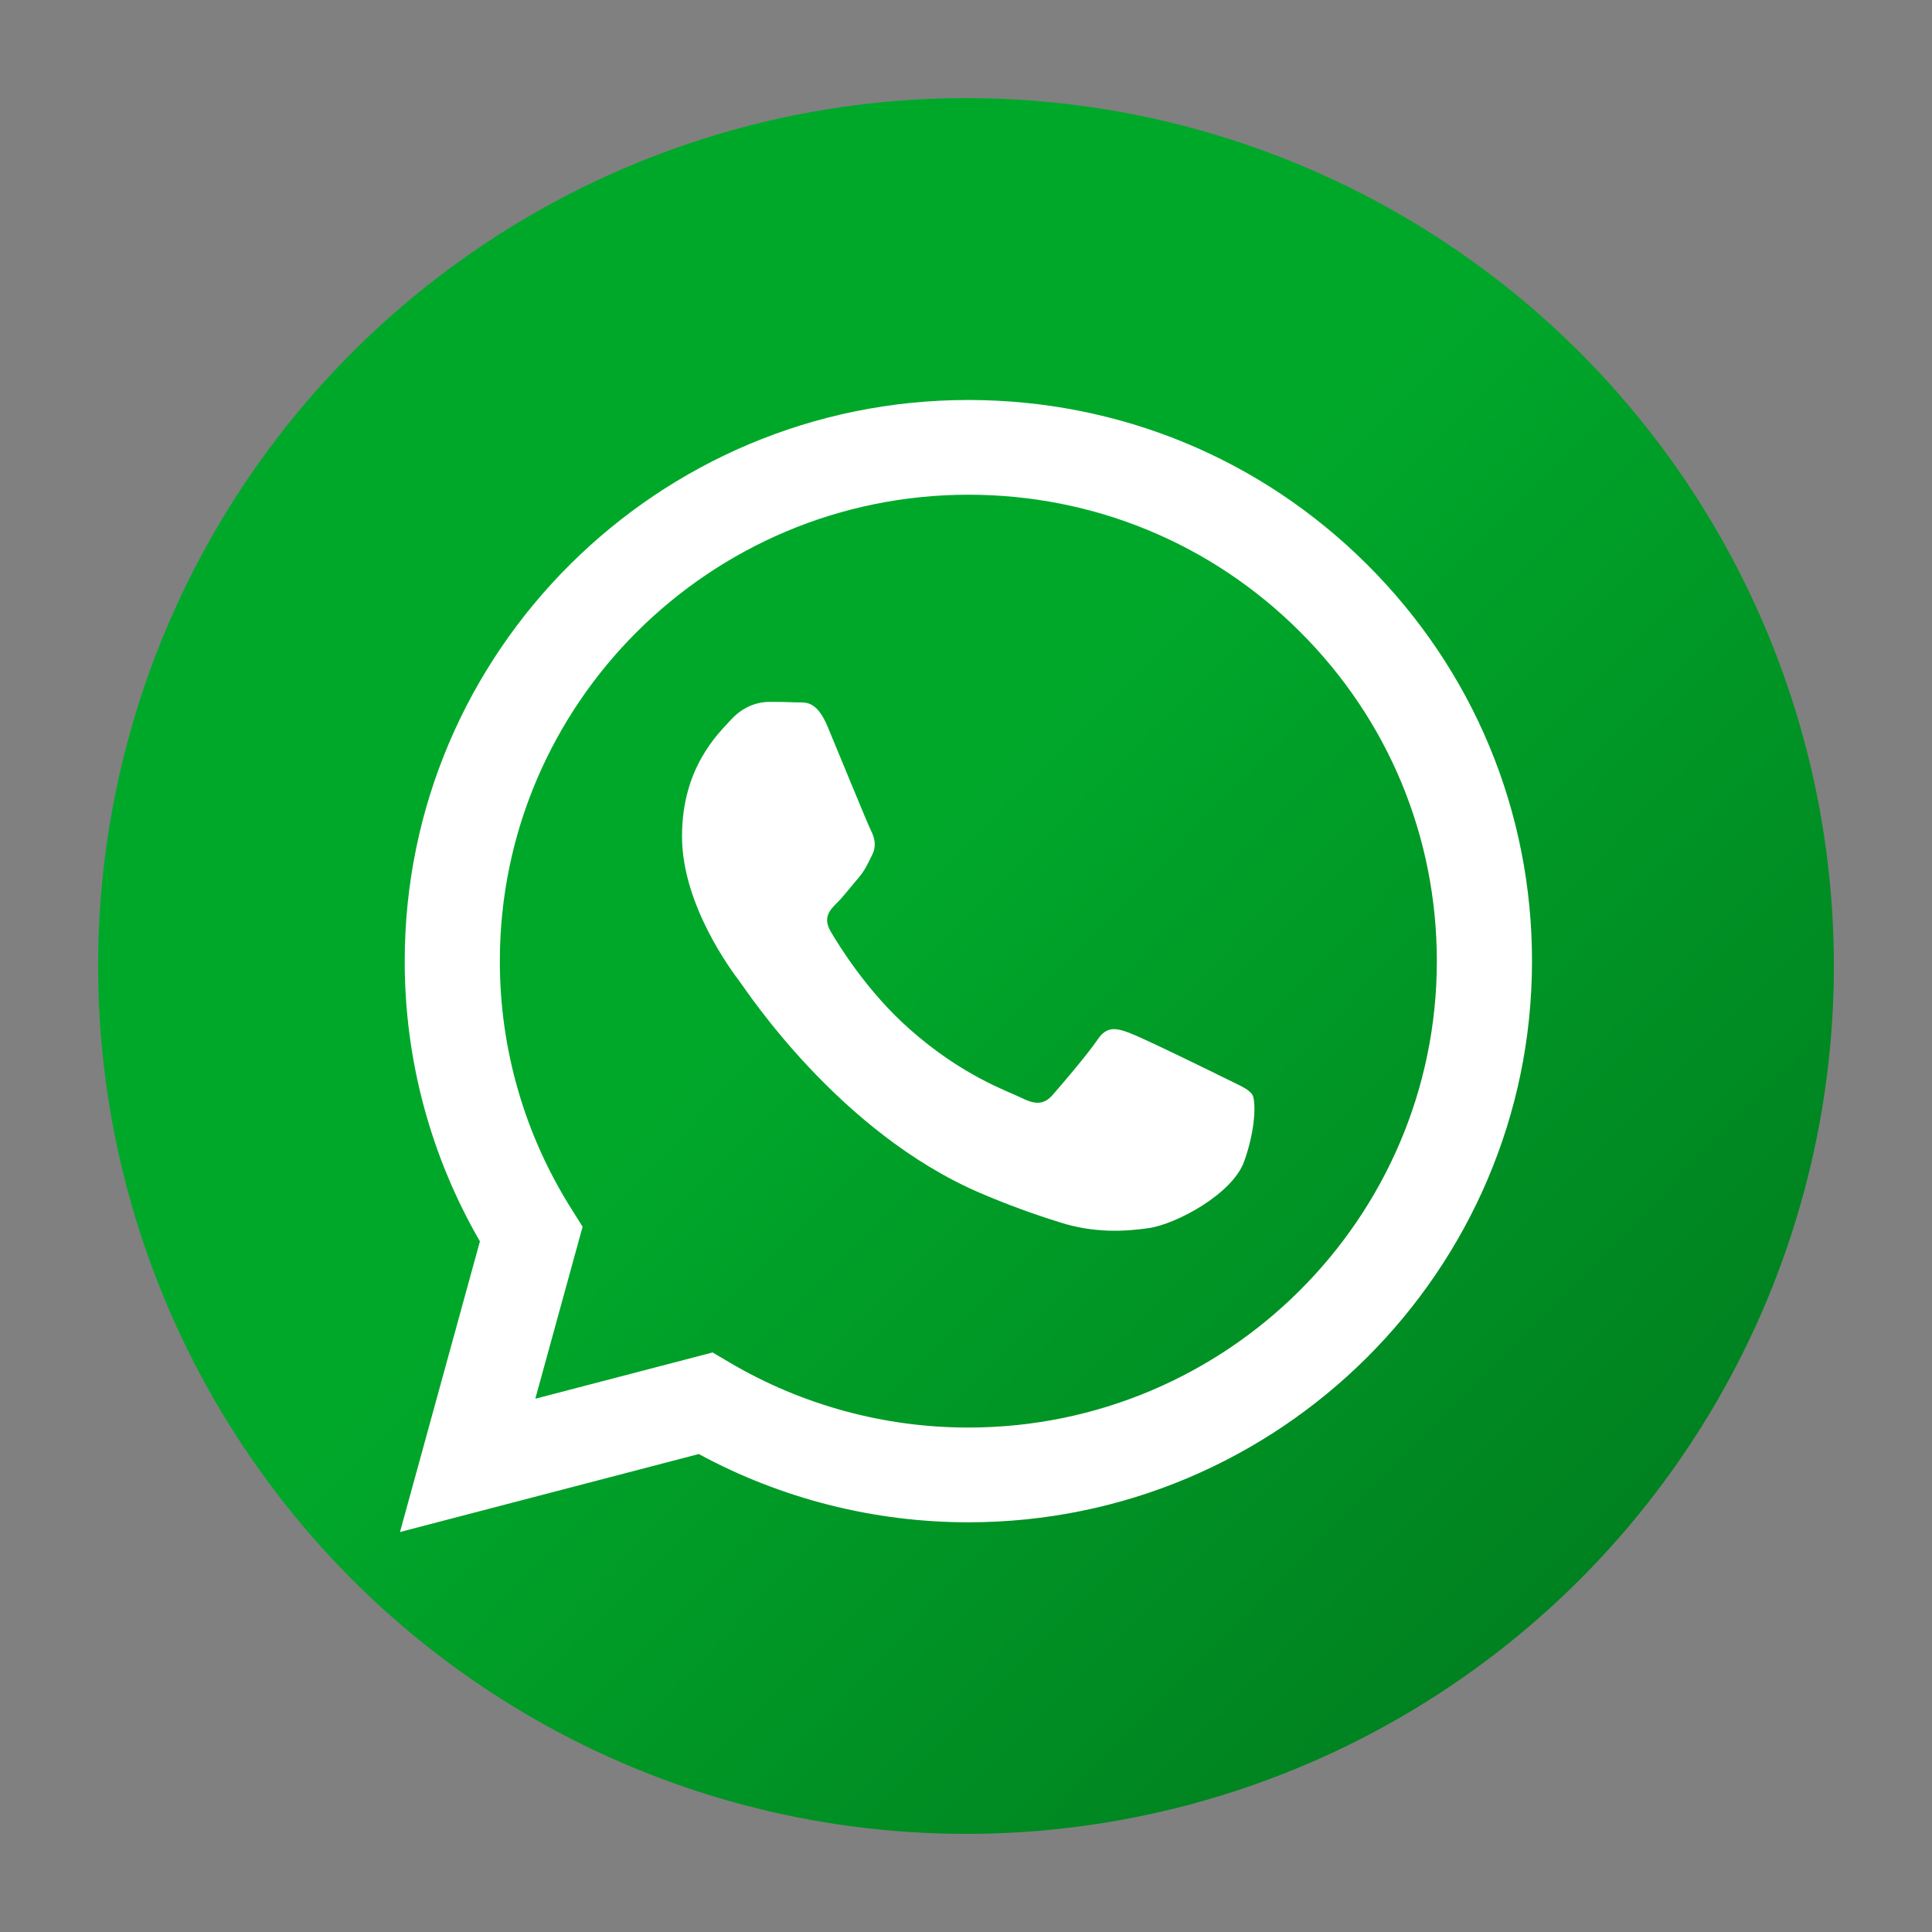 <?xml version="1.0" encoding="utf-8"?>
<svg viewBox="0 0 256 256" xmlns="http://www.w3.org/2000/svg" xmlns:bx="https://boxy-svg.com">
  <rect x="0" y="0" width="256" height="256" fill="#808080" stroke="none"/>
  <defs>
    <linearGradient gradientUnits="userSpaceOnUse" x1="128" y1="14.5" x2="128" y2="241.5" id="gradient-0" spreadMethod="pad" gradientTransform="matrix(0.712, -0.721, 1.085, 1.072, 7.331, 195.255)">
      <stop offset="0" style="stop-color: rgba(0, 168, 42, 1)"/>
      <stop offset="1" style="stop-color: rgb(0, 66, 16);"/>
    </linearGradient>
  </defs>
  <ellipse style="fill: url(#gradient-0); stroke-width: 2px;" cx="128" cy="128" rx="115" ry="115"/>
  <path d="M 181.148 74.799 C 167.046 60.749 148.293 53.008 128.314 53 C 87.149 53 53.638 86.342 53.628 127.325 C 53.608 140.366 57.045 153.183 63.593 164.484 L 53 203 L 92.592 192.667 C 103.542 198.599 115.815 201.709 128.281 201.712 L 128.316 201.712 C 169.476 201.712 202.981 168.364 203 127.381 C 203.008 107.525 195.246 88.85 181.148 74.799 M 128.316 189.157 L 128.29 189.157 C 117.171 189.158 106.258 186.184 96.69 180.547 L 94.424 179.209 L 70.93 185.339 L 77.198 162.546 L 75.725 160.202 C 69.505 150.357 66.212 138.957 66.233 127.325 C 66.243 93.265 94.093 65.553 128.335 65.553 C 144.916 65.556 160.499 71.99 172.219 83.673 C 183.943 95.348 190.393 110.867 190.389 127.376 C 190.376 161.443 162.529 189.157 128.316 189.157 M 162.366 142.889 C 160.496 141.958 151.323 137.472 149.612 136.844 C 147.9 136.225 146.662 135.916 145.416 137.778 C 144.169 139.634 140.593 143.822 139.503 145.06 C 138.417 146.297 137.328 146.457 135.46 145.523 C 133.593 144.591 127.583 142.633 120.459 136.304 C 114.909 131.382 111.164 125.295 110.075 123.438 C 108.988 121.581 109.959 120.576 110.893 119.649 C 111.733 118.816 112.762 117.479 113.693 116.395 C 114.625 115.311 114.936 114.535 115.558 113.298 C 116.183 112.06 115.874 110.975 115.405 110.045 C 114.934 109.114 111.205 99.974 109.652 96.254 C 108.133 92.634 106.598 93.125 105.452 93.068 C 104.26 93.016 103.067 92.995 101.875 93.002 C 100.632 93.002 98.608 93.465 96.9 95.326 C 95.191 97.182 90.37 101.675 90.37 110.822 C 90.37 119.961 97.052 128.794 97.989 130.029 C 98.924 131.266 111.147 150.029 129.868 158.075 C 133.343 159.562 136.896 160.87 140.507 161.987 C 144.978 163.406 149.046 163.201 152.264 162.723 C 155.846 162.192 163.303 158.23 164.86 153.892 C 166.416 149.556 166.416 145.839 165.943 145.064 C 165.472 144.285 164.227 143.822 162.366 142.889" fill="#ffffff" class="fill-ffffff" bx:origin="0.5 0.5"/>
</svg>